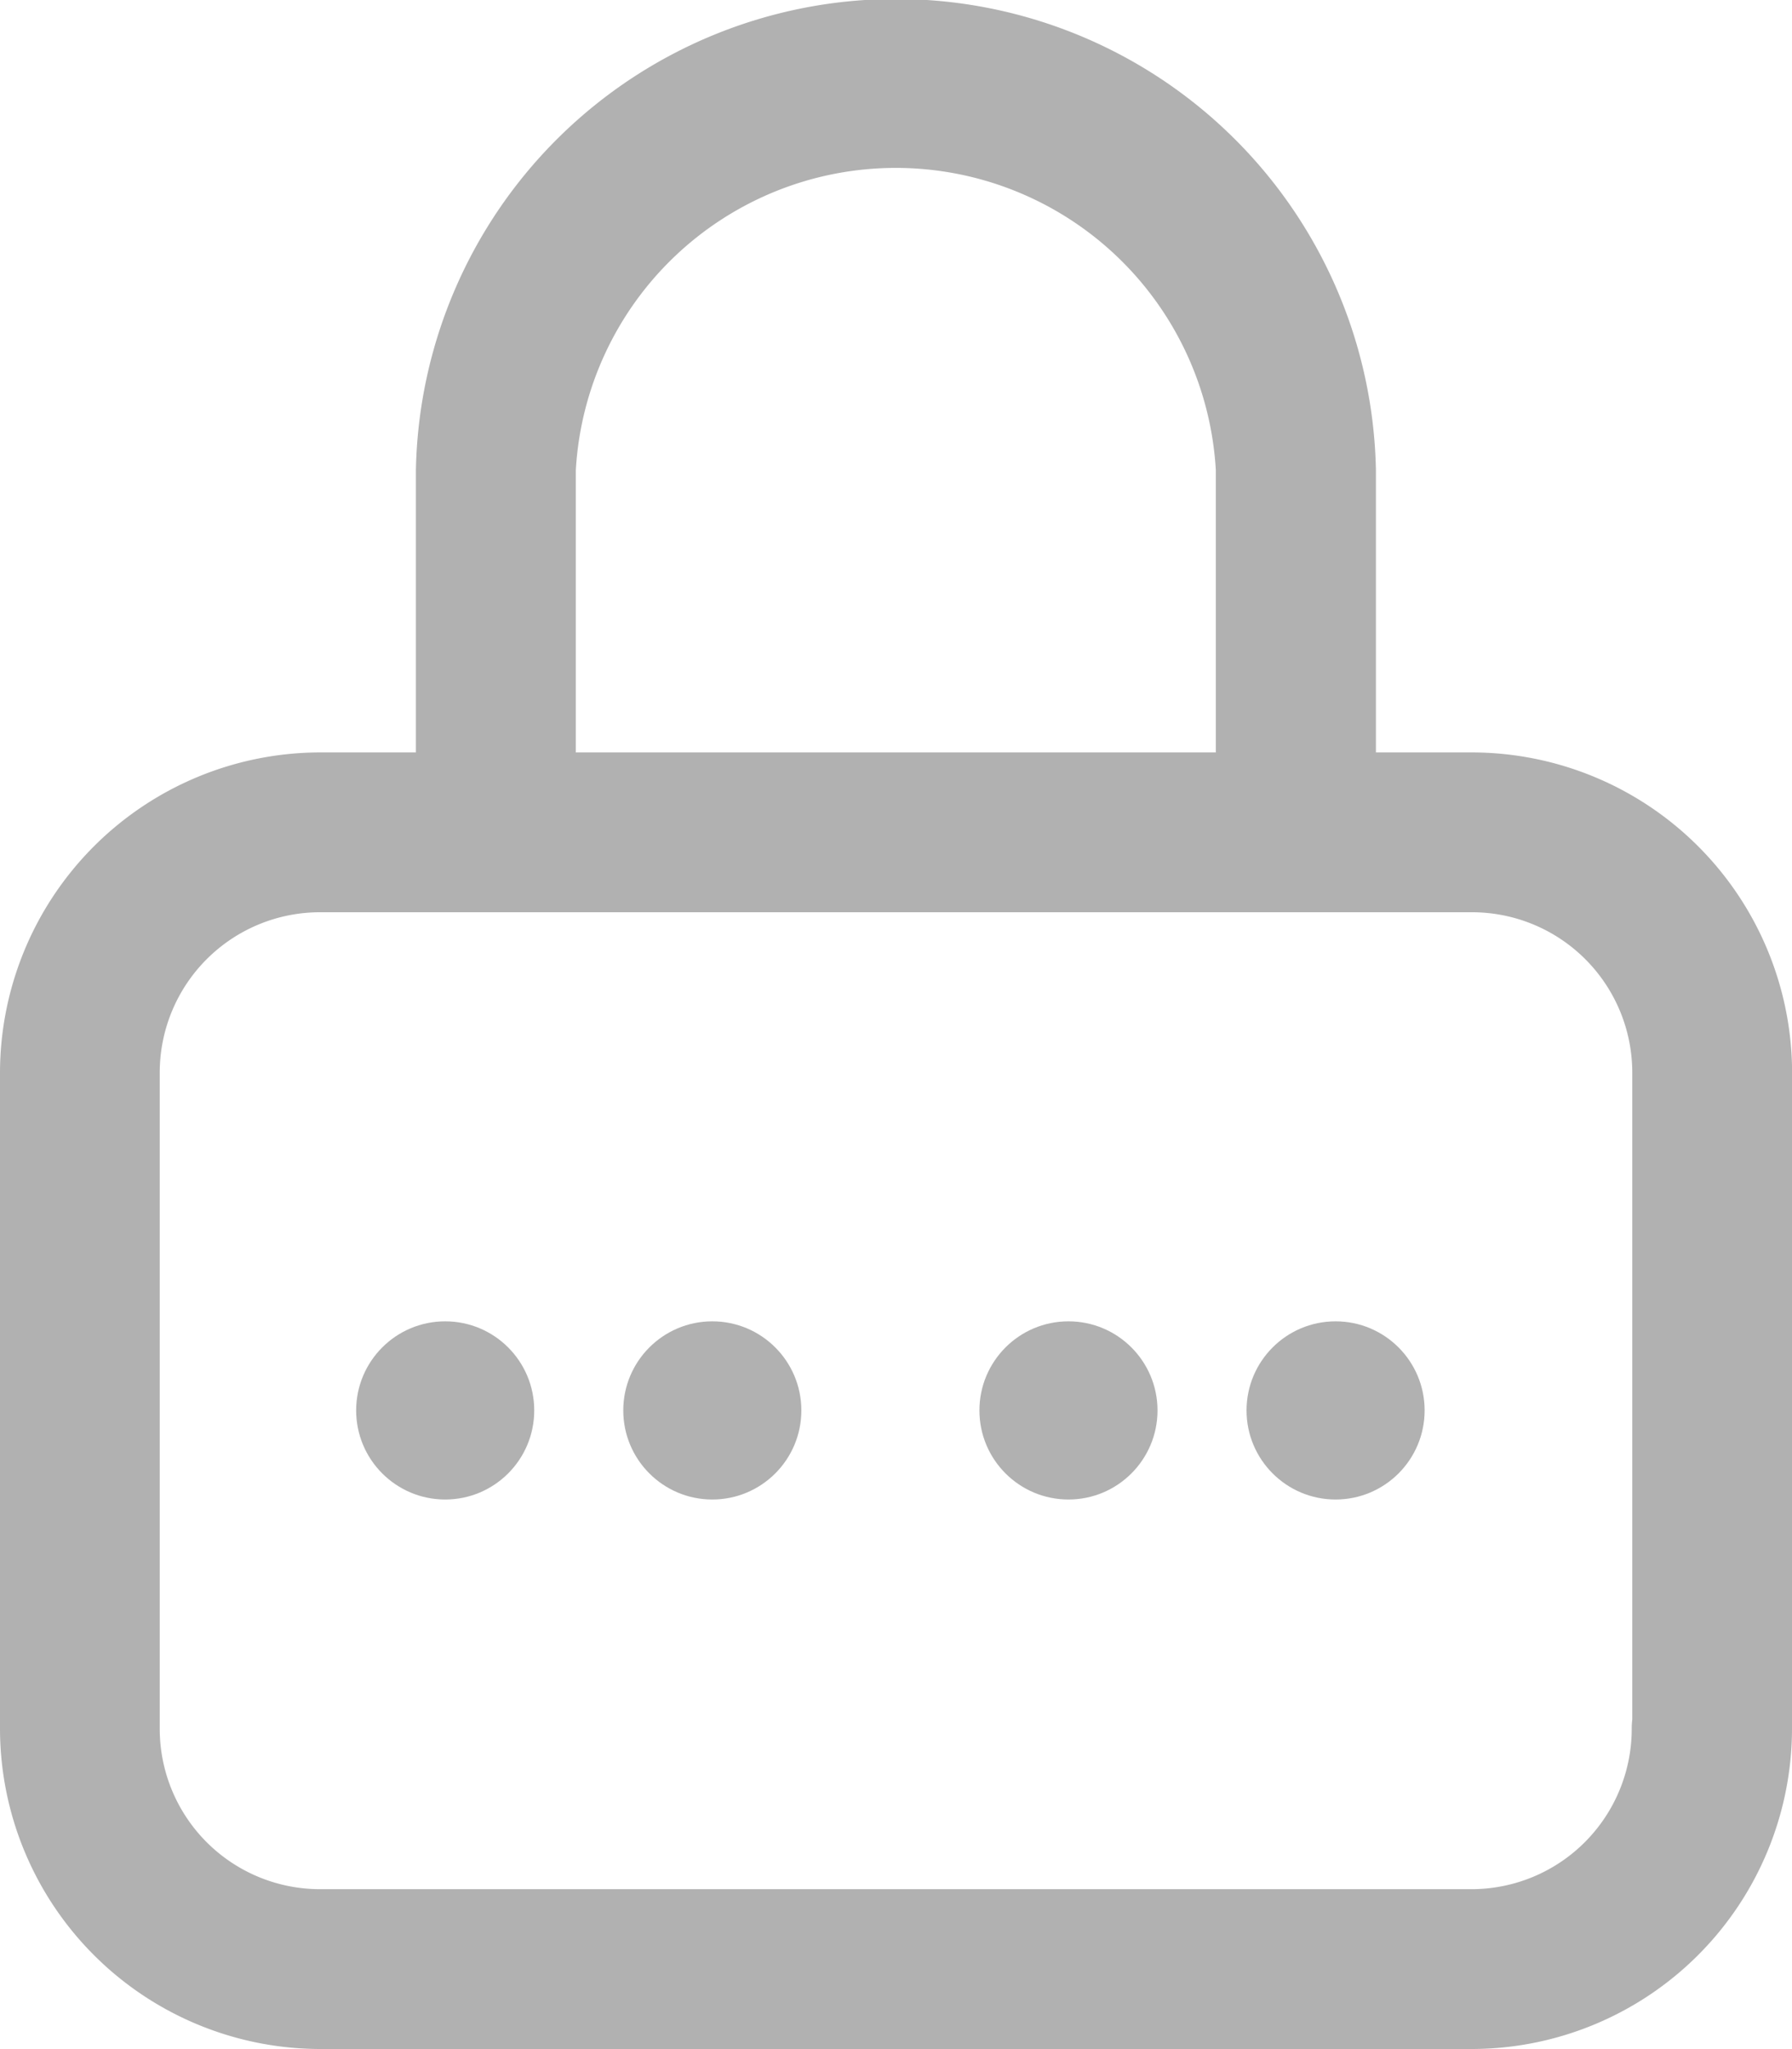 <svg xmlns="http://www.w3.org/2000/svg" width="20.126" height="23.001" viewBox="0 0 20.126 23.001">
  <g id="password" transform="translate(-32)">
    <g id="Group_3" data-name="Group 3" transform="translate(32)">
      <g id="Group_2" data-name="Group 2">
        <circle id="Ellipse_1" data-name="Ellipse 1" cx="1" cy="1" r="1" transform="translate(14 14.832)" fill="#b1b1b1"/>
        <path id="Path_3" data-name="Path 3" d="M51.227,20.262a.9.9,0,0,0,.9-.9V12.04a3.6,3.6,0,0,0-3.594-3.594h-1.08V5.277a5.392,5.392,0,0,0-10.782,0V8.446H35.594A3.6,3.6,0,0,0,32,12.04v7.368A3.6,3.6,0,0,0,35.594,23H48.532a3.6,3.6,0,0,0,3.594-3.594.9.9,0,0,0-1.8,0,1.8,1.8,0,0,1-1.8,1.8H35.594a1.8,1.8,0,0,1-1.8-1.8V12.04a1.8,1.8,0,0,1,1.8-1.8H48.532a1.8,1.8,0,0,1,1.8,1.8v7.324A.9.9,0,0,0,51.227,20.262ZM45.655,8.446H38.467V5.277a3.6,3.6,0,0,1,7.188,0Z" transform="translate(-32)" fill="#b1b1b1"/>
        <circle id="Ellipse_2" data-name="Ellipse 2" cx="1" cy="1" r="1" transform="translate(7 14.832)" fill="#b1b1b1"/>
        <circle id="Ellipse_3" data-name="Ellipse 3" cx="1" cy="1" r="1" transform="translate(4 14.832)" fill="#b1b1b1"/>
        <circle id="Ellipse_4" data-name="Ellipse 4" cx="1" cy="1" r="1" transform="translate(11 14.832)" fill="#b1b1b1"/>
      </g>
    </g>
  </g>
</svg>
